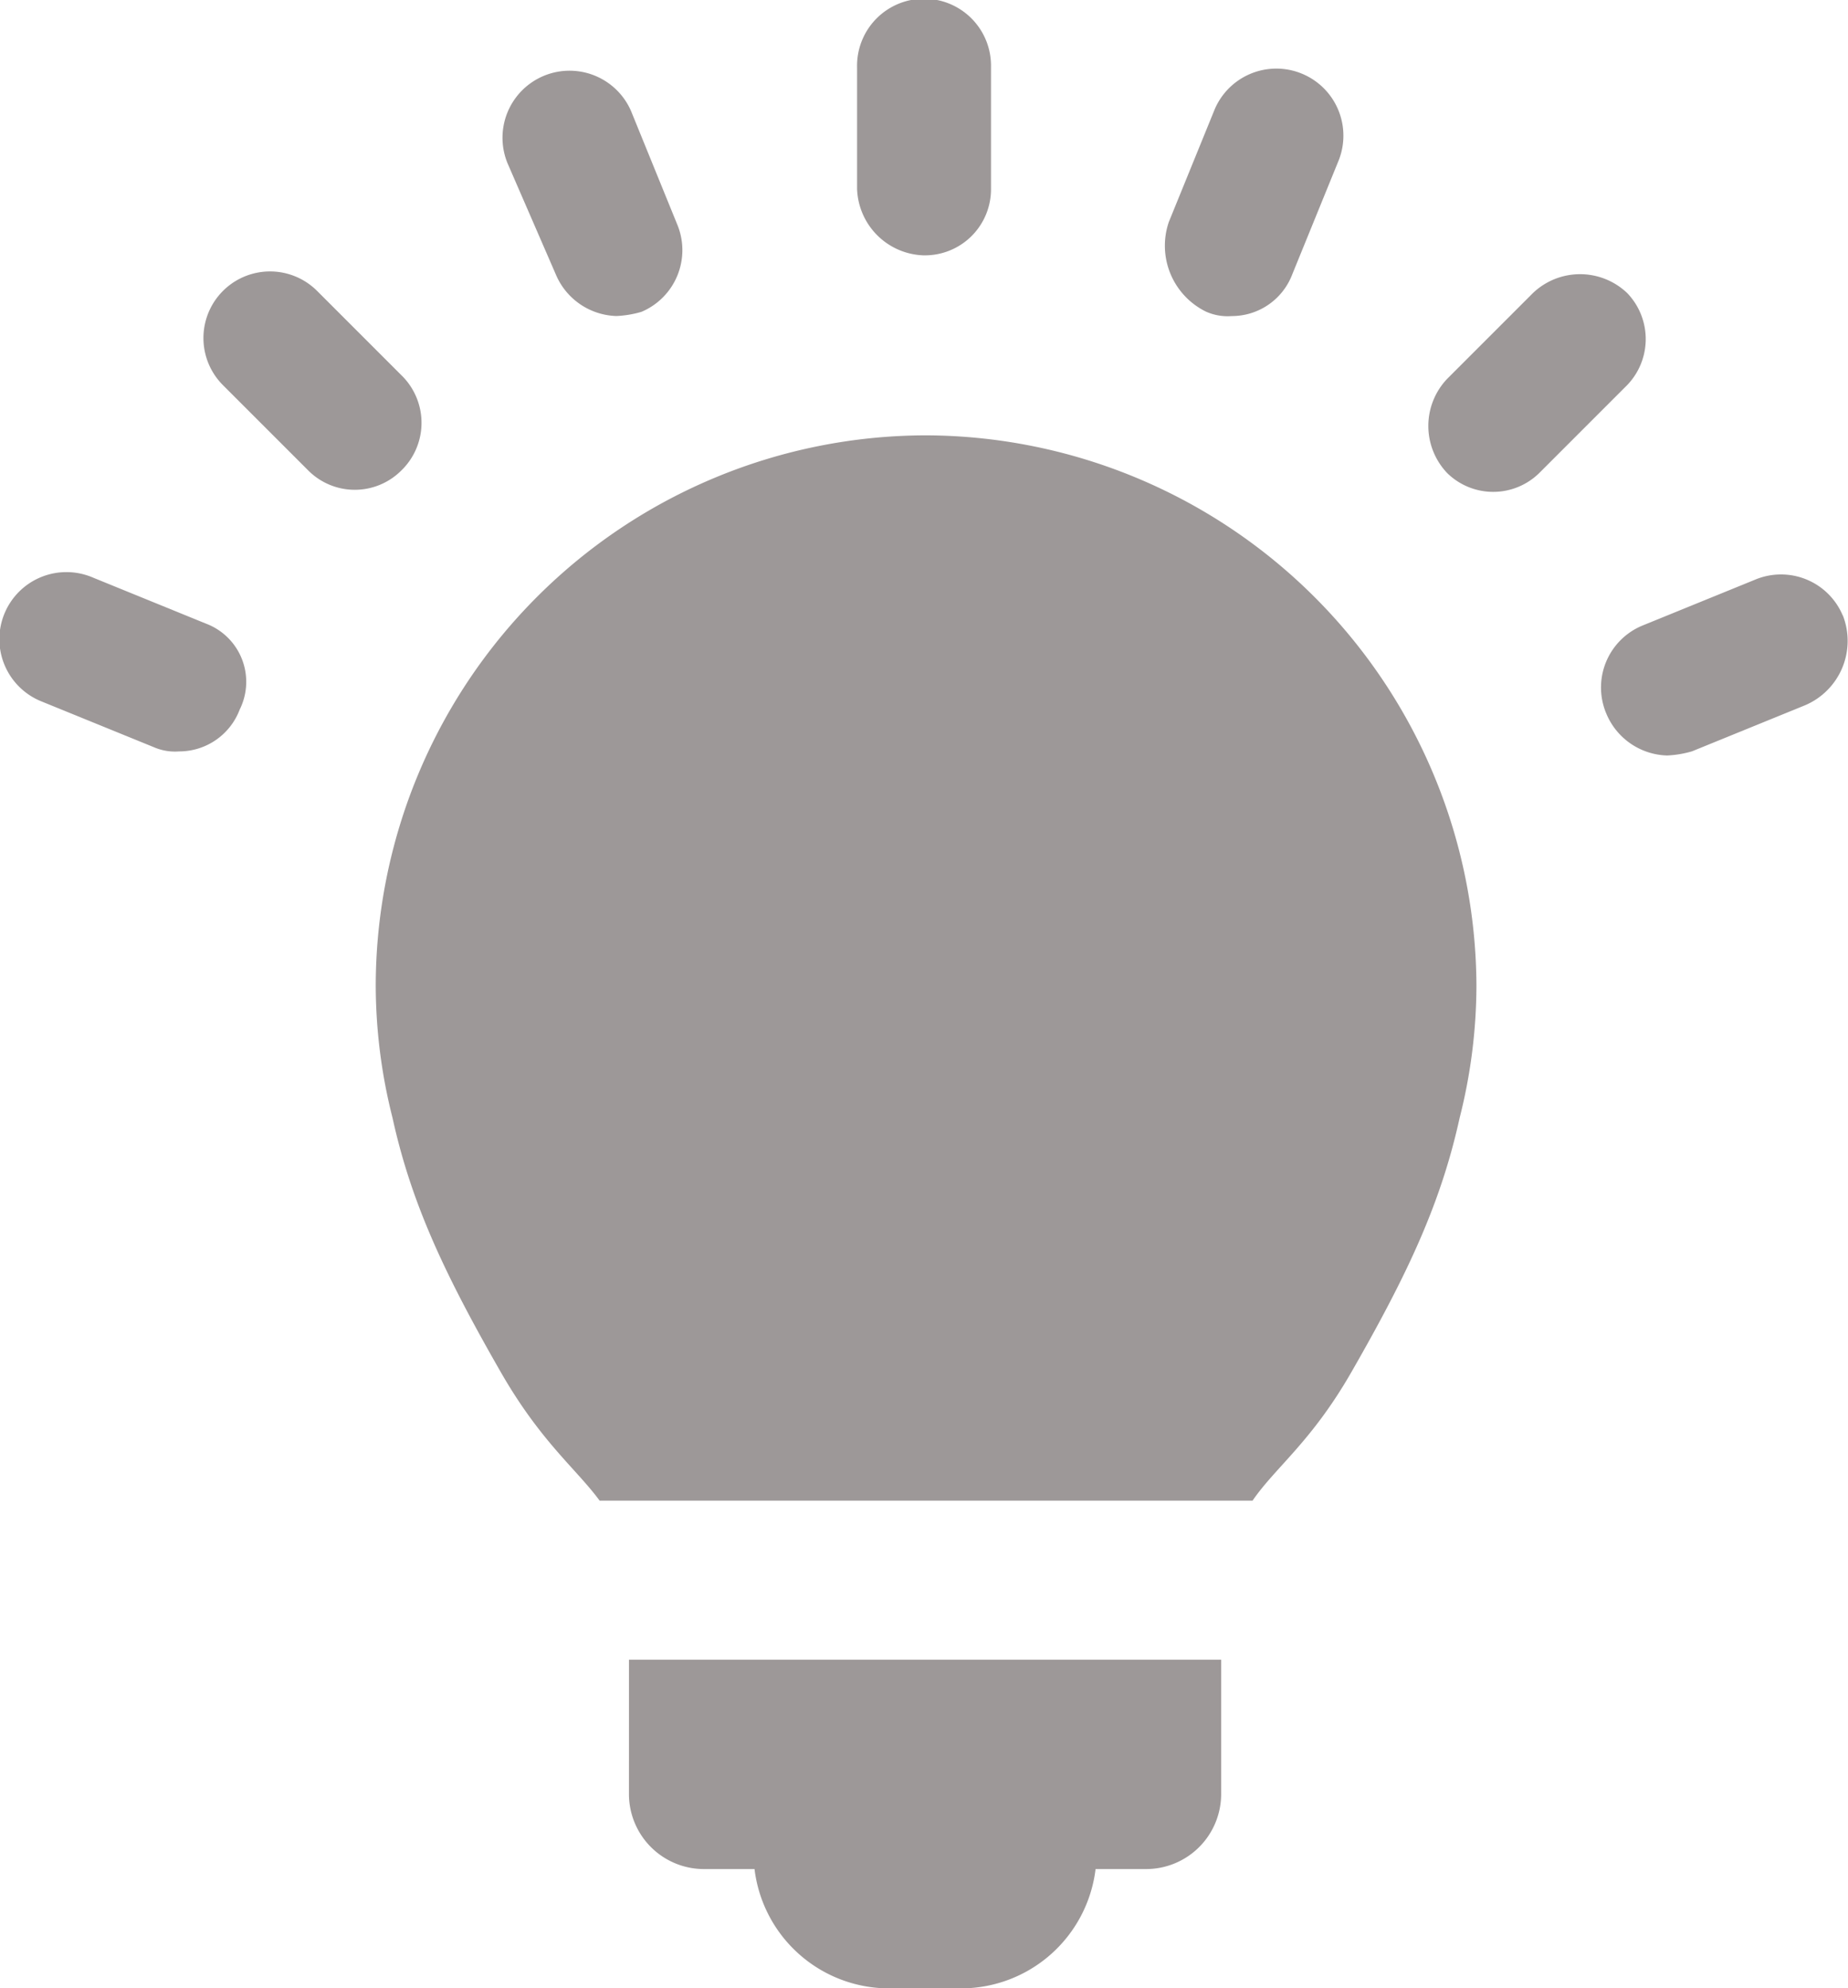 <svg id="Group_118" data-name="Group 118" xmlns="http://www.w3.org/2000/svg" width="75.762" height="81.504" viewBox="0 0 75.762 81.504">
  <path id="Path_127" data-name="Path 127" d="M271.04,463.571a3.076,3.076,0,0,0,3.089,3.089h2.059a5.558,5.558,0,0,0,5.491,4.891h3a5.558,5.558,0,0,0,5.491-4.891h2.059a3.076,3.076,0,0,0,3.089-3.089V458.08H271.041Z" transform="translate(-245.255 -390.046)" fill="#9d9898"/>
  <path id="Path_128" data-name="Path 128" d="M225.844,130.48a22.591,22.591,0,0,0-22.564,22.563,22.2,22.2,0,0,0,.686,5.405c.772,3.518,2.145,6.434,4.461,10.467,1.63,2.831,3.089,3.947,4.032,5.233h26.767c.944-1.373,2.4-2.4,4.032-5.233,2.317-4.032,3.689-6.949,4.461-10.467a22.2,22.2,0,0,0,.686-5.405,22.646,22.646,0,0,0-22.563-22.563Z" transform="translate(-187.876 -112.635)" fill="#9d9898"/>
  <path id="Path_129" data-name="Path 129" d="M334.824,24.463a2.711,2.711,0,0,0,2.746-2.746V16.742a2.746,2.746,0,1,0-5.491,0v4.976a2.822,2.822,0,0,0,2.746,2.746Z" transform="translate(-296.942 -13.996)" fill="#9d9898"/>
  <path id="Path_130" data-name="Path 130" d="M239.322,41.1a2.784,2.784,0,0,0,2.488,1.716,4.286,4.286,0,0,0,1.029-.172,2.745,2.745,0,0,0,1.458-3.6l-1.887-4.633a2.749,2.749,0,0,0-5.062,2.145Z" transform="translate(-216.54 -29.862)" fill="#9d9898"/>
  <path id="Path_131" data-name="Path 131" d="M165.511,91.09l-3.518-3.518a2.73,2.73,0,1,0-3.861,3.861l3.518,3.518a2.693,2.693,0,0,0,3.775,0,2.72,2.72,0,0,0,.086-3.861Z" transform="translate(-148.992 -75.646)" fill="#9d9898"/>
  <path id="Path_132" data-name="Path 132" d="M111.189,169.239l-4.632-1.887a2.749,2.749,0,1,0-2.145,5.062l4.633,1.887a2.174,2.174,0,0,0,1.029.172,2.652,2.652,0,0,0,2.488-1.716,2.549,2.549,0,0,0-1.372-3.518Z" transform="translate(-102.735 -143.672)" fill="#9d9898"/>
  <path id="Path_133" data-name="Path 133" d="M541.048,169.37a2.745,2.745,0,0,0-3.6-1.458l-4.632,1.887a2.745,2.745,0,0,0-1.458,3.6,2.784,2.784,0,0,0,2.488,1.716,4.288,4.288,0,0,0,1.029-.172l4.632-1.887a2.867,2.867,0,0,0,1.545-3.689Z" transform="translate(-465.504 -144.147)" fill="#9d9898"/>
  <path id="Path_134" data-name="Path 134" d="M493.111,88.131a2.8,2.8,0,0,0-3.861,0l-3.518,3.518a2.8,2.8,0,0,0,0,3.861,2.693,2.693,0,0,0,3.775,0l3.518-3.518a2.721,2.721,0,0,0,.086-3.861Z" transform="translate(-426.403 -76.12)" fill="#9d9898"/>
  <path id="Path_135" data-name="Path 135" d="M416.308,42.176a2.174,2.174,0,0,0,1.029.172,2.652,2.652,0,0,0,2.488-1.716L421.712,36a2.749,2.749,0,0,0-5.062-2.145l-1.887,4.633a3.009,3.009,0,0,0,1.545,3.689Z" transform="translate(-366.844 -29.392)" fill="#9d9898"/>
</svg>
